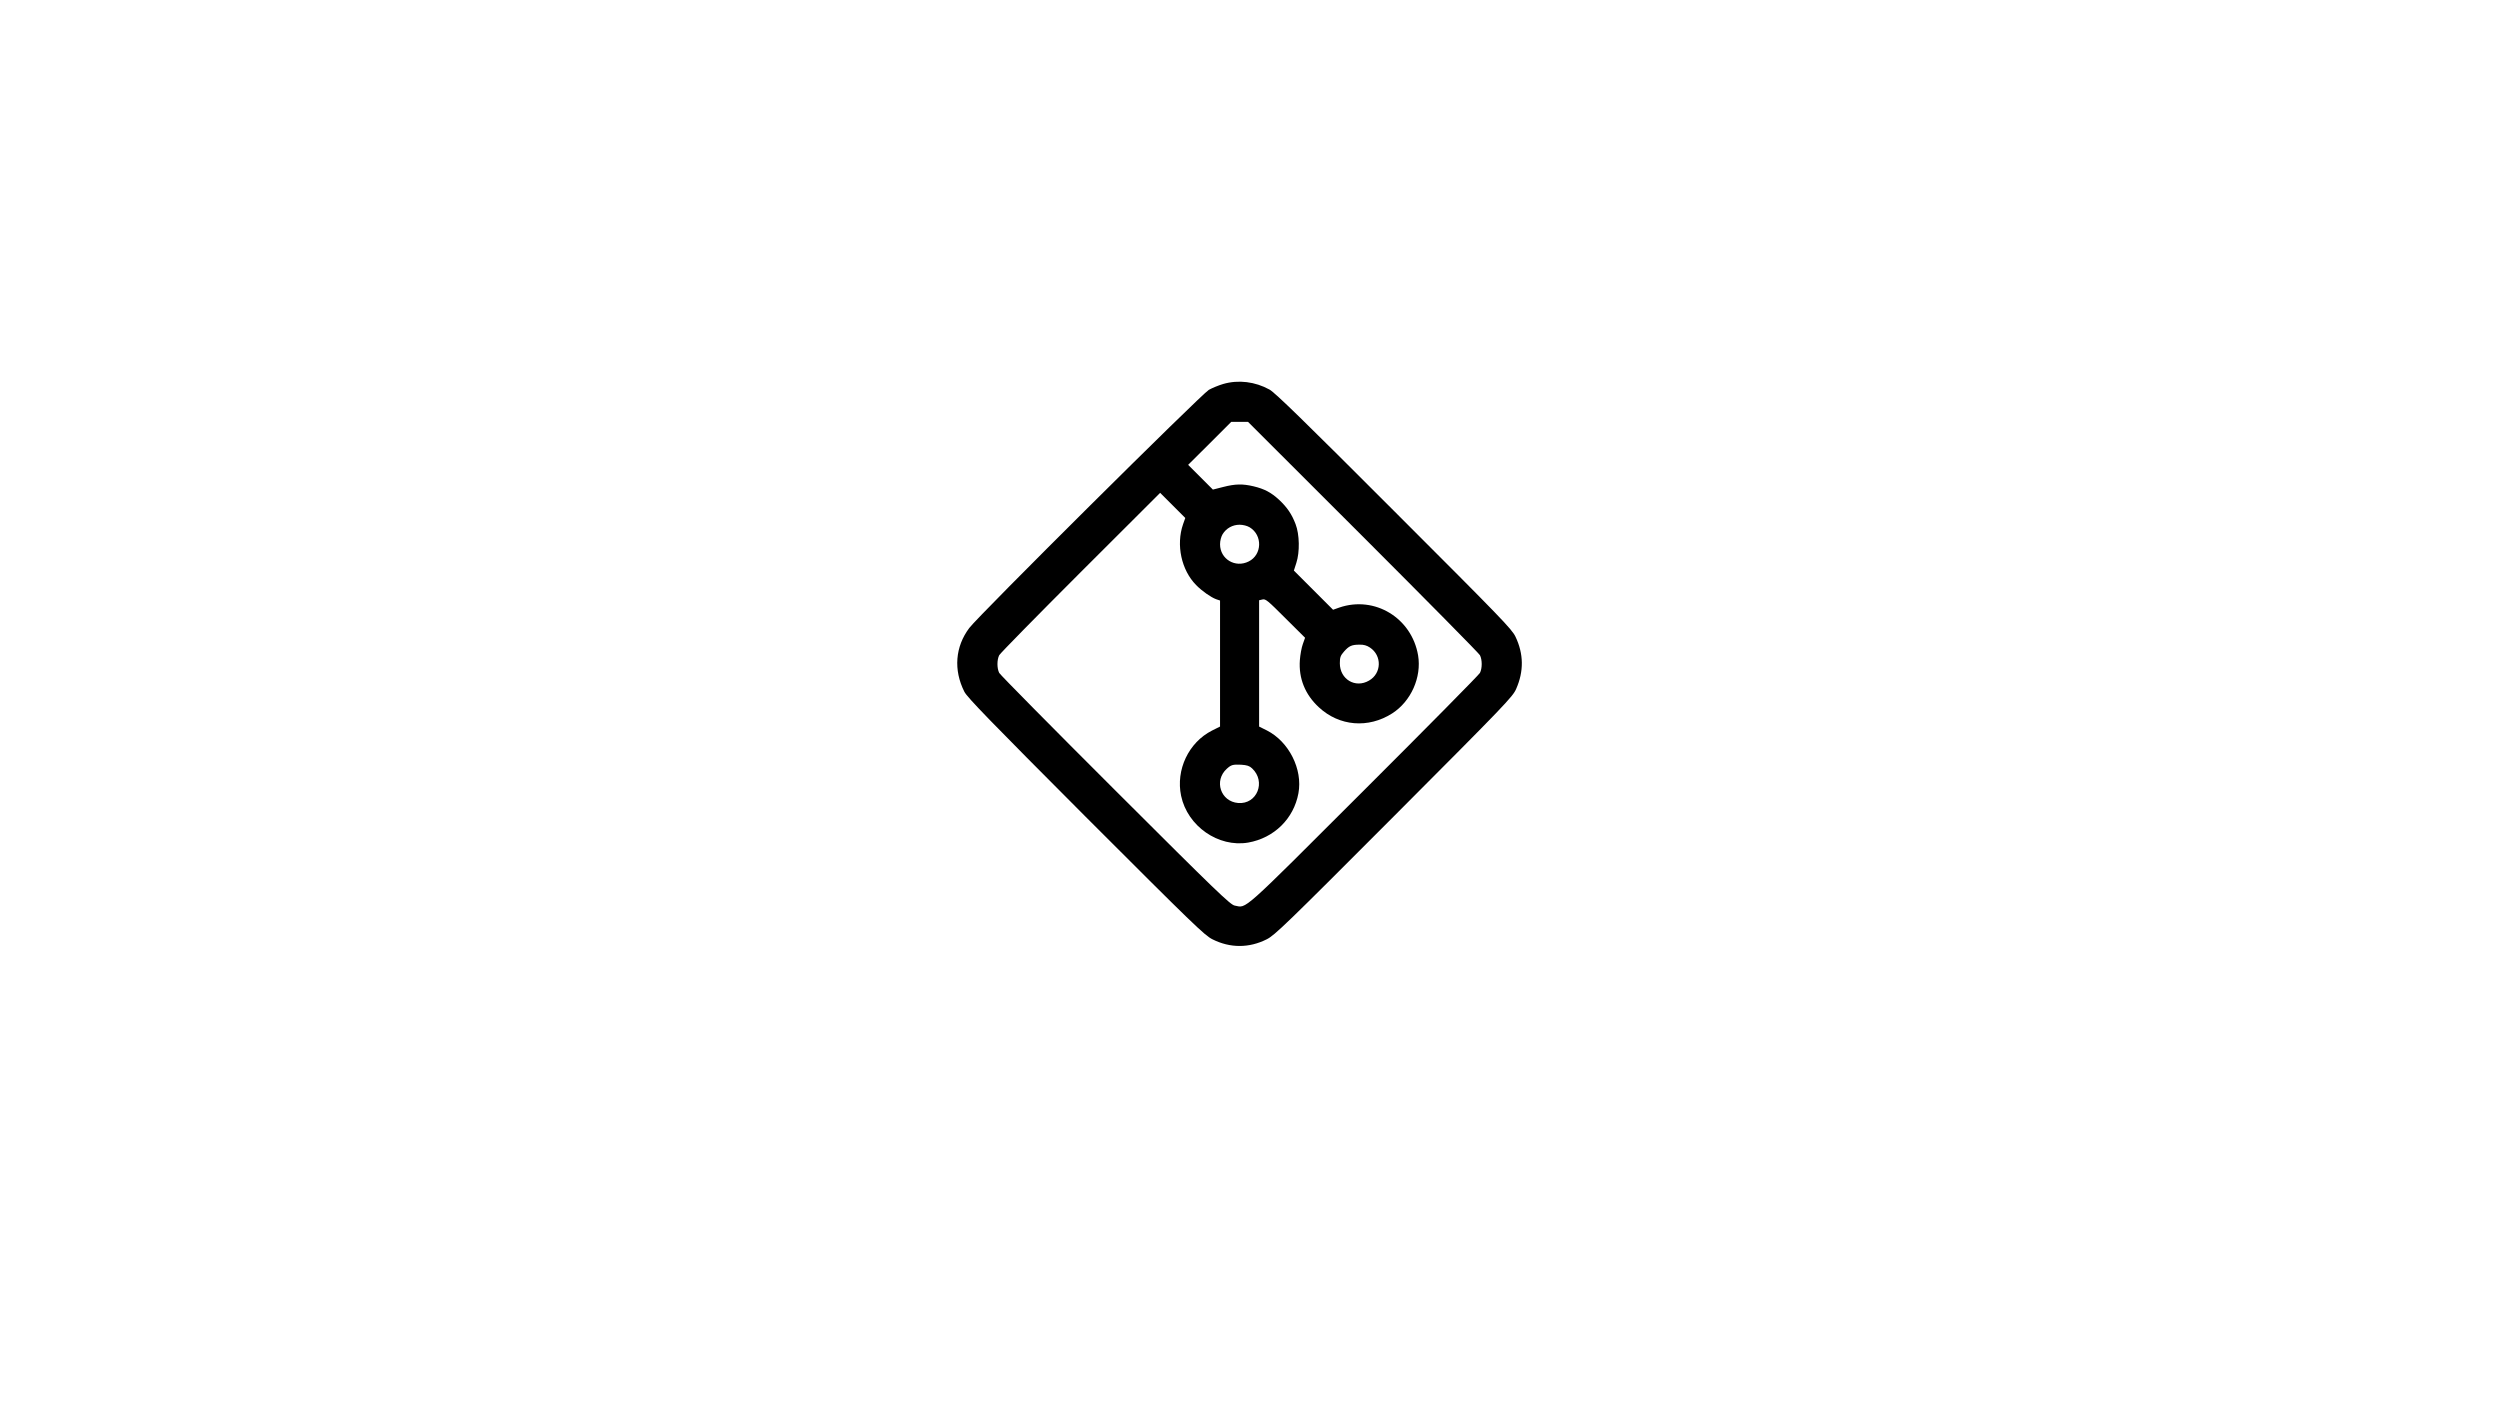 <?xml version="1.0" standalone="no"?>
<!DOCTYPE svg PUBLIC "-//W3C//DTD SVG 20010904//EN"
 "http://www.w3.org/TR/2001/REC-SVG-20010904/DTD/svg10.dtd">
<svg version="1.0" xmlns="http://www.w3.org/2000/svg"
 width="1920pt" height="1080pt" viewBox="0 0 1920 1080"
 preserveAspectRatio="xMidYMid meet">

<g transform="translate(0,1080) scale(0.1,-0.1)"
fill="#000000" stroke="none">
<path d="M9394 7851 c-34 -10 -83 -30 -110 -45 -57 -33 -1770 -1735 -1840
-1829 -108 -144 -122 -322 -38 -489 21 -43 201 -228 932 -961 826 -826 913
-911 974 -941 135 -68 281 -68 416 0 61 30 148 114 978 946 859 861 912 917
938 977 60 136 58 269 -5 401 -29 60 -104 137 -933 966 -686 687 -914 909
-956 932 -110 61 -239 77 -356 43z m1074 -1173 c486 -486 890 -895 898 -910
18 -35 18 -101 0 -136 -8 -15 -410 -422 -893 -904 -954 -953 -896 -901 -990
-883 -34 6 -136 104 -916 883 -483 482 -885 889 -893 904 -18 35 -18 101 0
136 8 15 289 301 625 637 l611 610 96 -96 97 -97 -17 -48 c-55 -159 -13 -352
100 -467 46 -47 114 -94 154 -109 l30 -10 0 -484 0 -484 -62 -31 c-179 -91
-279 -301 -237 -501 49 -233 286 -398 515 -359 199 35 350 183 386 379 34 184
-73 396 -242 482 l-60 30 0 485 0 485 26 6 c24 6 41 -9 176 -144 l151 -150
-17 -48 c-10 -27 -20 -83 -23 -124 -10 -140 40 -264 146 -362 157 -146 380
-164 563 -47 145 93 227 278 199 446 -49 287 -333 460 -605 367 l-48 -17 -151
151 -150 150 19 59 c27 83 25 218 -6 298 -29 76 -64 128 -127 187 -61 56 -112
83 -195 103 -85 20 -140 19 -234 -5 l-79 -20 -95 95 -95 95 166 165 165 165
64 0 65 0 883 -882z m-870 72 c100 -61 95 -211 -8 -262 -103 -52 -220 18 -220
132 0 27 8 58 20 78 28 45 76 72 130 72 27 0 58 -8 78 -20z m923 -923 c94 -62
90 -199 -7 -254 -105 -61 -224 10 -224 133 0 46 5 59 32 90 38 43 59 53 119
53 32 1 56 -6 80 -22z m-905 -928 c109 -102 38 -278 -107 -266 -135 11 -188
172 -87 263 33 30 46 34 110 31 45 -3 64 -9 84 -28z"/>
</g>
</svg>

